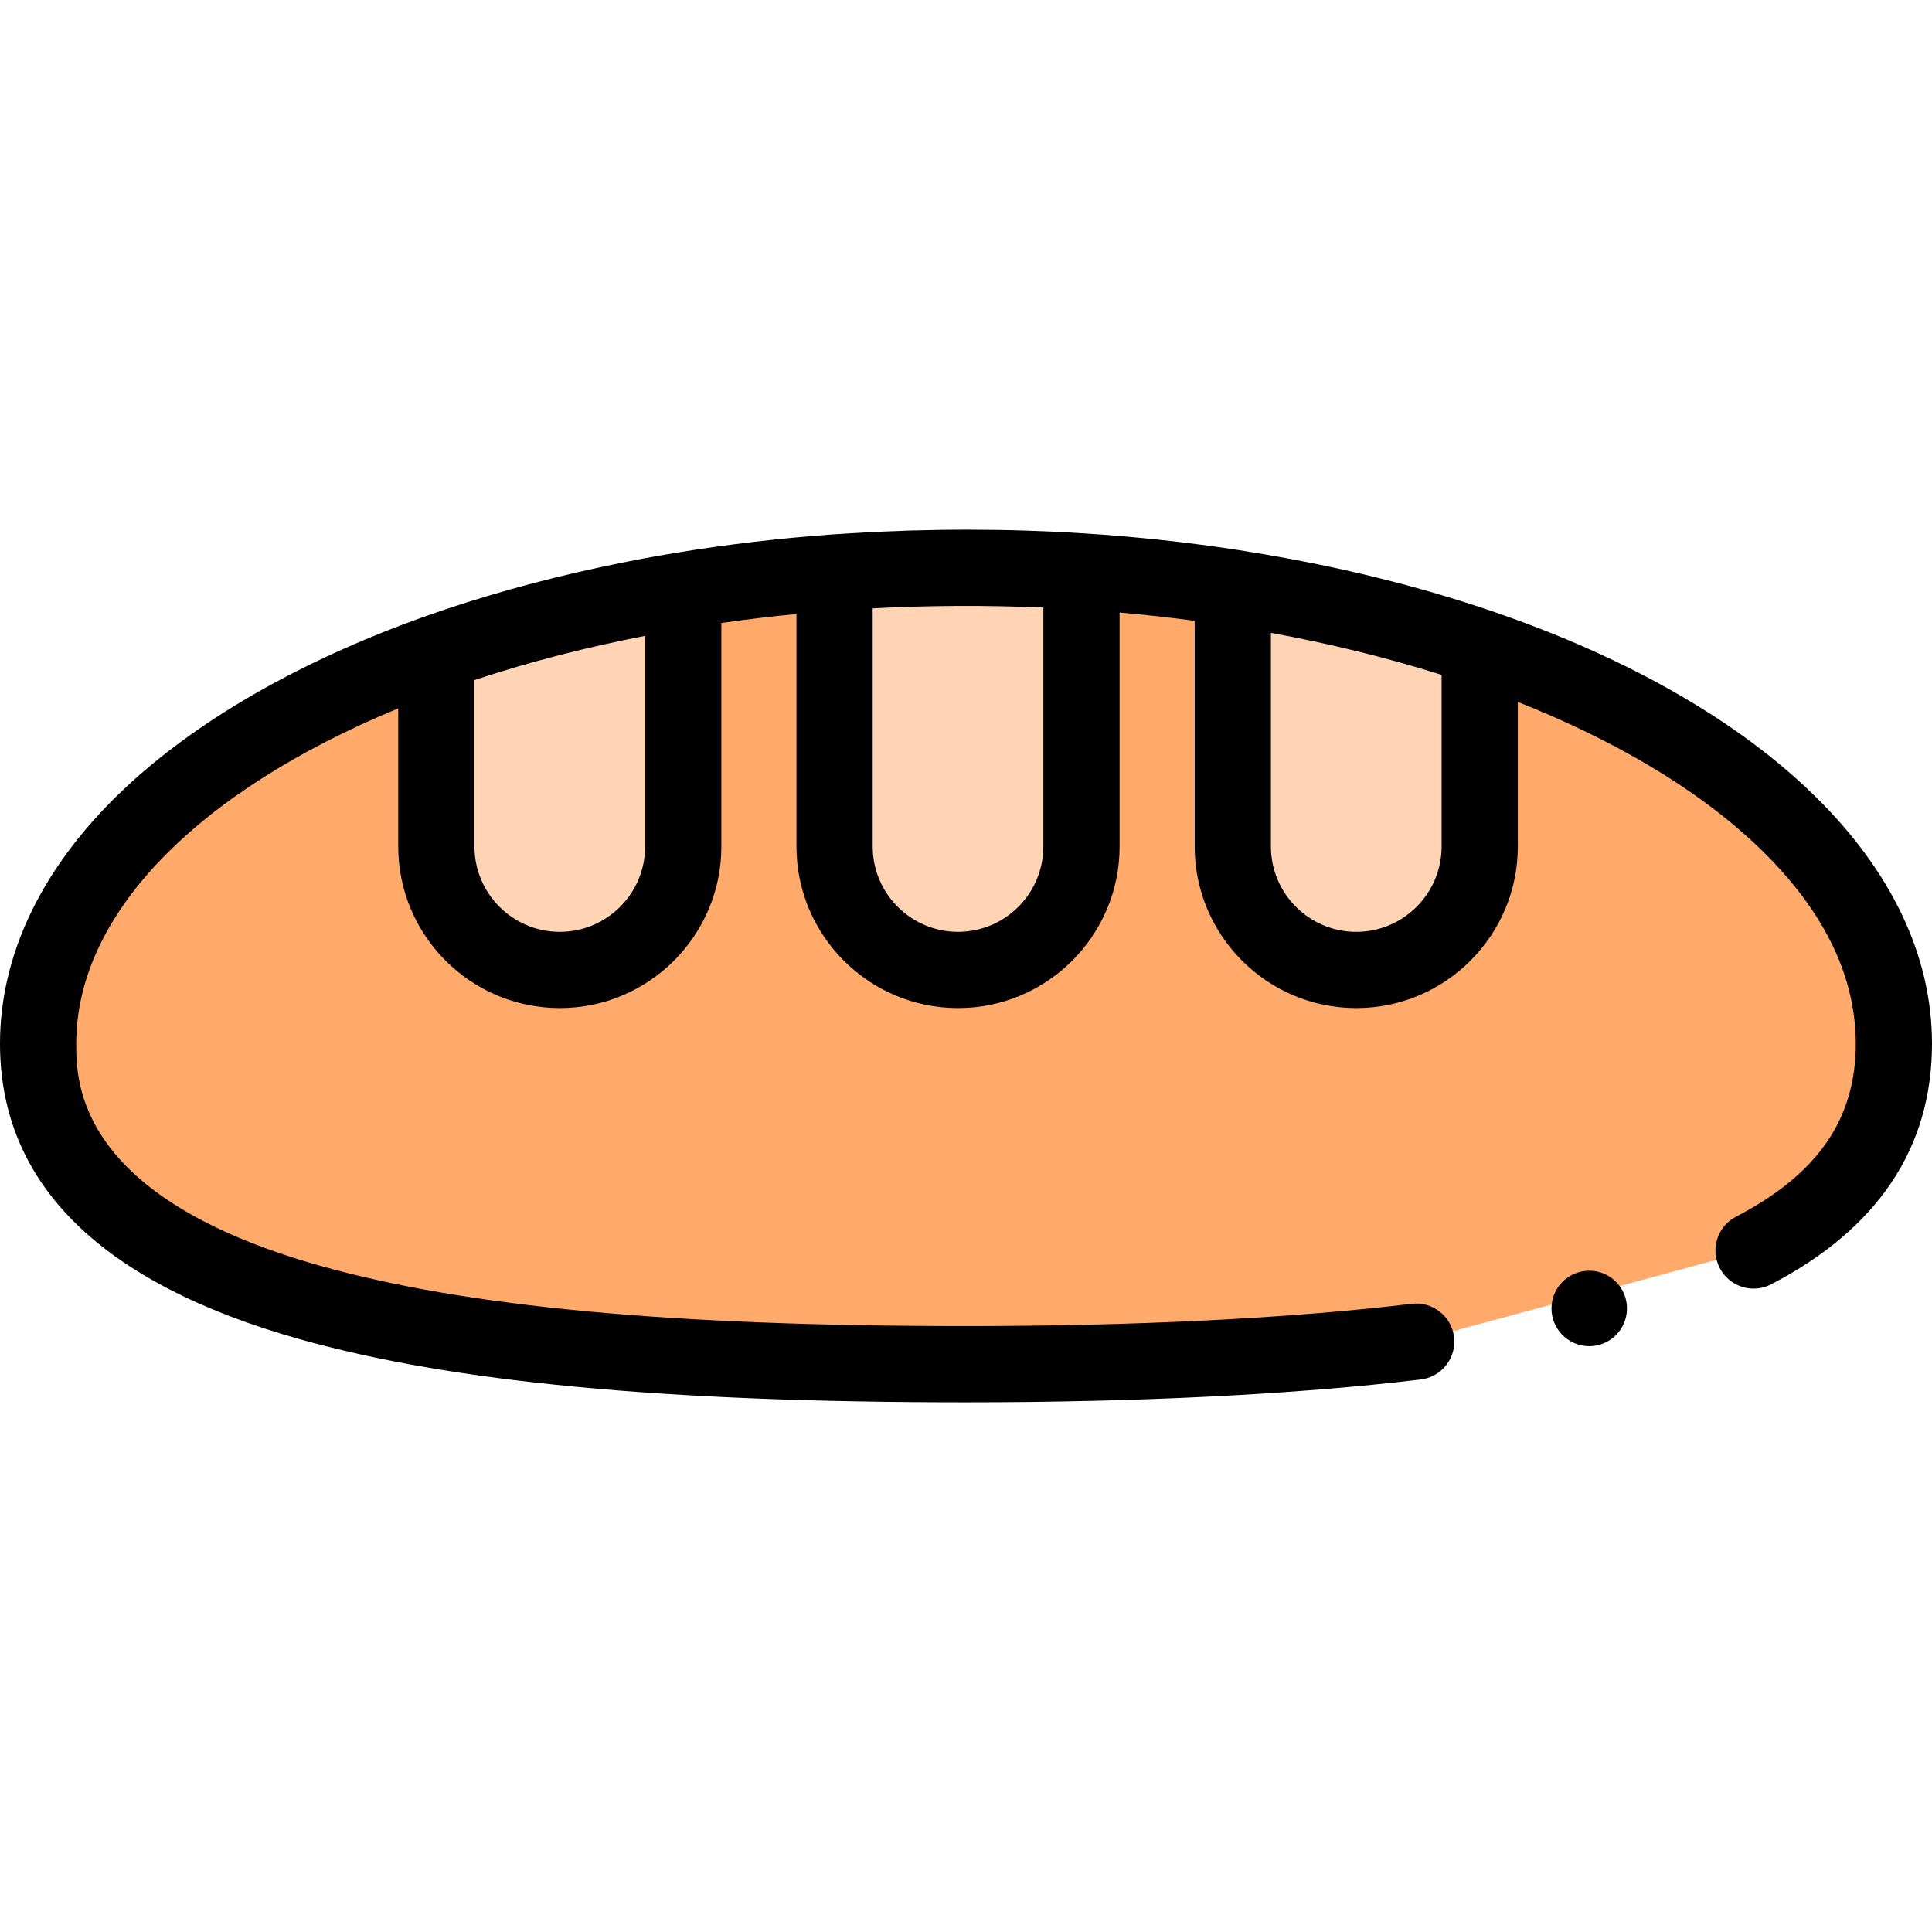 <svg id="Capa_1" enable-background="new 0 0 512 512" height="512" viewBox="0 0 512 512" width="512" xmlns="http://www.w3.org/2000/svg"><g><g><path d="m374.201 355.725c-34.839 4.179-75.769 5.805-118.201 5.805-135.805 0-245.9-15.303-245.9-84.957 0-42.89 41.75-80.778 105.537-103.563 19.873-7.092 41.877-12.728 65.433-16.59 12.939-2.121 26.342-3.704 40.104-4.707 11.377-.823 23.007-1.256 34.827-1.256 10.364 0 20.58.327 30.606.971 13.751.876 27.155 2.332 40.104 4.327 23.482 3.609 45.486 8.971 65.433 15.778 66.159 22.605 109.756 61.21 109.756 105.039 0 24.01-13.082 41.562-35.789 54.255" fill="#ffa96b"/></g><g fill="#ffd4b5"><path d="m123.836 223.359c0 15.218 11.089 27.6 24.718 27.6s24.717-12.381 24.717-27.6v-68.125c-16.724 3.623-33.26 8.308-49.434 14.297v53.828z"/><path d="m229.172 146.336v77.024c0 15.218 11.089 27.6 24.718 27.6s24.717-12.381 24.717-27.6v-77.272c-16.472-.796-32.972-.708-49.435.248z"/><path d="m334.507 223.359c0 15.218 11.089 27.6 24.718 27.6s24.717-12.381 24.717-27.6v-55.503c-16.195-5.724-32.728-10.176-49.434-13.588v69.091z"/></g><g><path d="m395.404 161.974c-2.6-.887-5.227-1.749-7.882-2.584-17.722-5.578-36.655-9.977-56.406-13.146-.959-.154-1.908-.323-2.871-.471 0 0-.001 0-.002 0-13.316-2.051-27.109-3.54-40.99-4.424-20.173-1.295-41.224-1.302-61.835-.026-1.659.103-3.321.197-4.974.316-.001 0-.002 0-.003 0h-.002c-13.906 1.013-27.703 2.632-41.004 4.813-2.982.489-5.944 1.006-8.886 1.552-3.766.698-7.484 1.46-11.179 2.25-16.511 3.531-32.306 7.953-47.128 13.242-.004.001-.008.003-.012.005-33.225 11.869-60.984 27.937-80.277 46.465-20.904 20.077-31.953 43.108-31.953 66.606 0 37.134 26.709 63.485 79.385 78.32 40.543 11.418 96.663 16.736 176.615 16.736 45.859 0 87.531-2.091 120.512-6.048 5.538-.664 9.489-5.692 8.824-11.23-.665-5.539-5.694-9.491-11.23-8.824-32.196 3.862-73.036 5.904-118.105 5.904-78.048 0-132.429-5.078-171.139-15.98-64.663-18.211-64.663-48.819-64.663-58.878 0-34.024 31.626-66.648 85.338-88.848v36.607c0 23.608 19.207 42.816 42.816 42.816 23.608 0 42.815-19.207 42.815-42.816v-59.233c6.55-.937 13.198-1.735 19.905-2.386v61.619c0 23.608 19.207 42.816 42.816 42.816 23.608 0 42.815-19.207 42.815-42.816v-62.006c6.703.586 13.351 1.32 19.905 2.193v59.814c0 23.608 19.207 42.816 42.816 42.816 23.608 0 42.815-19.207 42.815-42.816v-38.311c25.765 10.191 47.264 22.997 62.687 37.443 17.831 16.703 26.873 34.572 26.873 53.109 0 20.025-10.087 34.6-31.745 45.869-4.948 2.574-6.872 8.672-4.298 13.62s8.672 6.873 13.62 4.298c28.283-14.715 42.623-36.176 42.623-63.788 0-46.812-43.586-89.652-116.596-114.598zm-247.051 84.975c-12.471 0-22.618-10.146-22.618-22.617v-44.11c14.8-4.908 29.931-8.748 45.234-11.716v55.826c0 12.471-10.145 22.617-22.616 22.617zm105.536 0c-12.471 0-22.618-10.146-22.618-22.617v-63.119c15.065-.783 30.163-.855 45.234-.203v63.322c.001 12.471-10.144 22.617-22.616 22.617zm105.537 0c-12.471 0-22.618-10.146-22.618-22.617v-56.618c15.287 2.796 30.415 6.445 45.234 11.135v45.483c.001 12.471-10.145 22.617-22.616 22.617z"/><circle cx="421.165" cy="346.754" r="10"/></g></g></svg>